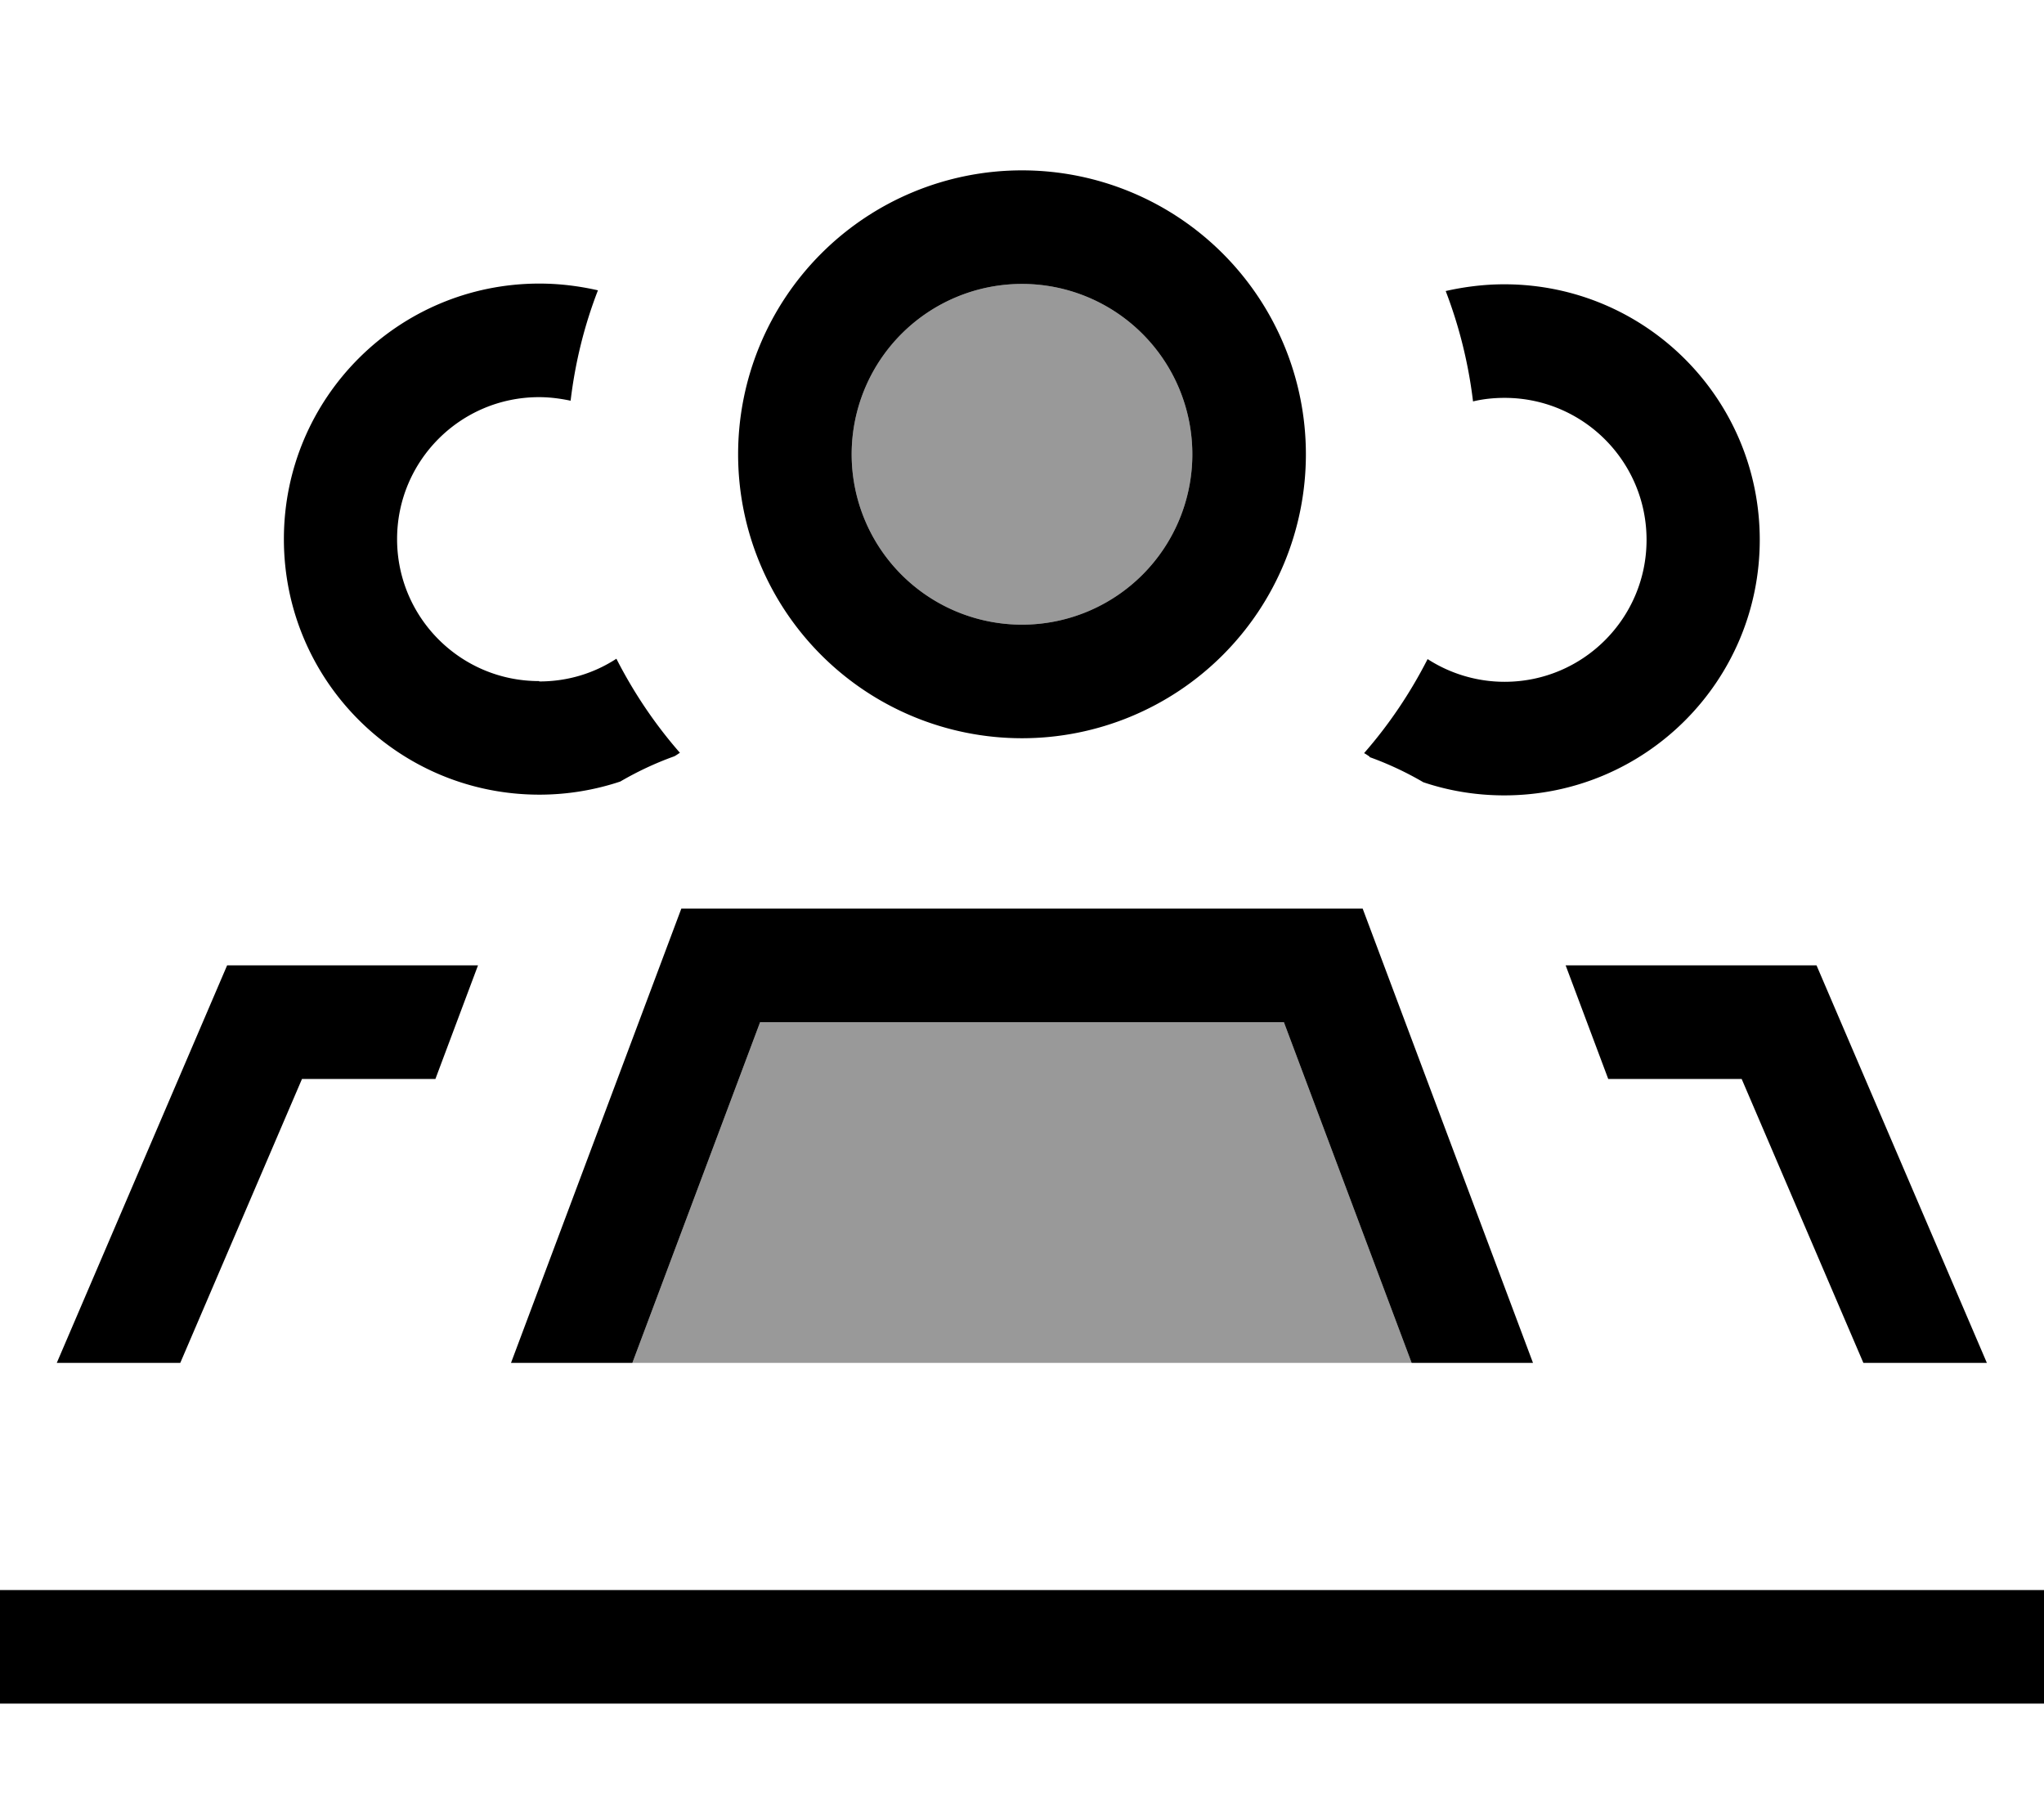 <svg xmlns="http://www.w3.org/2000/svg" viewBox="0 0 576 512"><!--! Font Awesome Pro 7.0.0 by @fontawesome - https://fontawesome.com License - https://fontawesome.com/license (Commercial License) Copyright 2025 Fonticons, Inc. --><path opacity=".4" fill="currentColor" d="M178.2 384l219.6 0-36-96-147.6 0-36 96zM240 128a48 48 0 1 0 96 0 48 48 0 1 0 -96 0z"/><path fill="currentColor" d="M288 176a48 48 0 1 0 0-96 48 48 0 1 0 0 96zm0-128a80 80 0 1 1 0 160 80 80 0 1 1 0-160zM152 192c8 0 15.4-2.3 21.7-6.4 4.9 9.6 10.9 18.5 17.9 26.5-.5 .3-1 .7-1.6 1-5.3 1.9-10.4 4.3-15.2 7.1-7.2 2.4-14.9 3.7-22.8 3.7-39.8 0-72-32.2-72-72s32.2-72 72-72c5.7 0 11.2 .7 16.5 1.9-3.8 9.8-6.4 20.2-7.7 31.1-2.9-.6-5.8-1-8.9-1-22.1 0-40 17.9-40 40s17.9 40 40 40zm234 21.2c-.5-.3-1-.7-1.6-1 7-8 13-16.9 17.9-26.5 6.2 4 13.7 6.4 21.7 6.4 22.1 0 40-17.9 40-40s-17.9-40-40-40c-3 0-6 .3-8.9 1-1.3-10.8-3.9-21.2-7.7-31.1 5.3-1.2 10.9-1.9 16.5-1.9 39.8 0 72 32.2 72 72s-32.2 72-72 72c-8 0-15.7-1.3-22.8-3.7-4.8-2.8-9.9-5.2-15.2-7.1zM134.7 272l-12 32-37.6 0-34.3 80-34.8 0 48-112 70.7 0zm318.5 32l-12-32 70.7 0 48 112-34.8 0-34.3-80-37.6 0zM214.2 288l-36 96-34.2 0 48-128 192 0 48 128-34.2 0-36-96-147.6 0zM16 448l560 0 0 32-576 0 0-32 16 0z"/></svg>